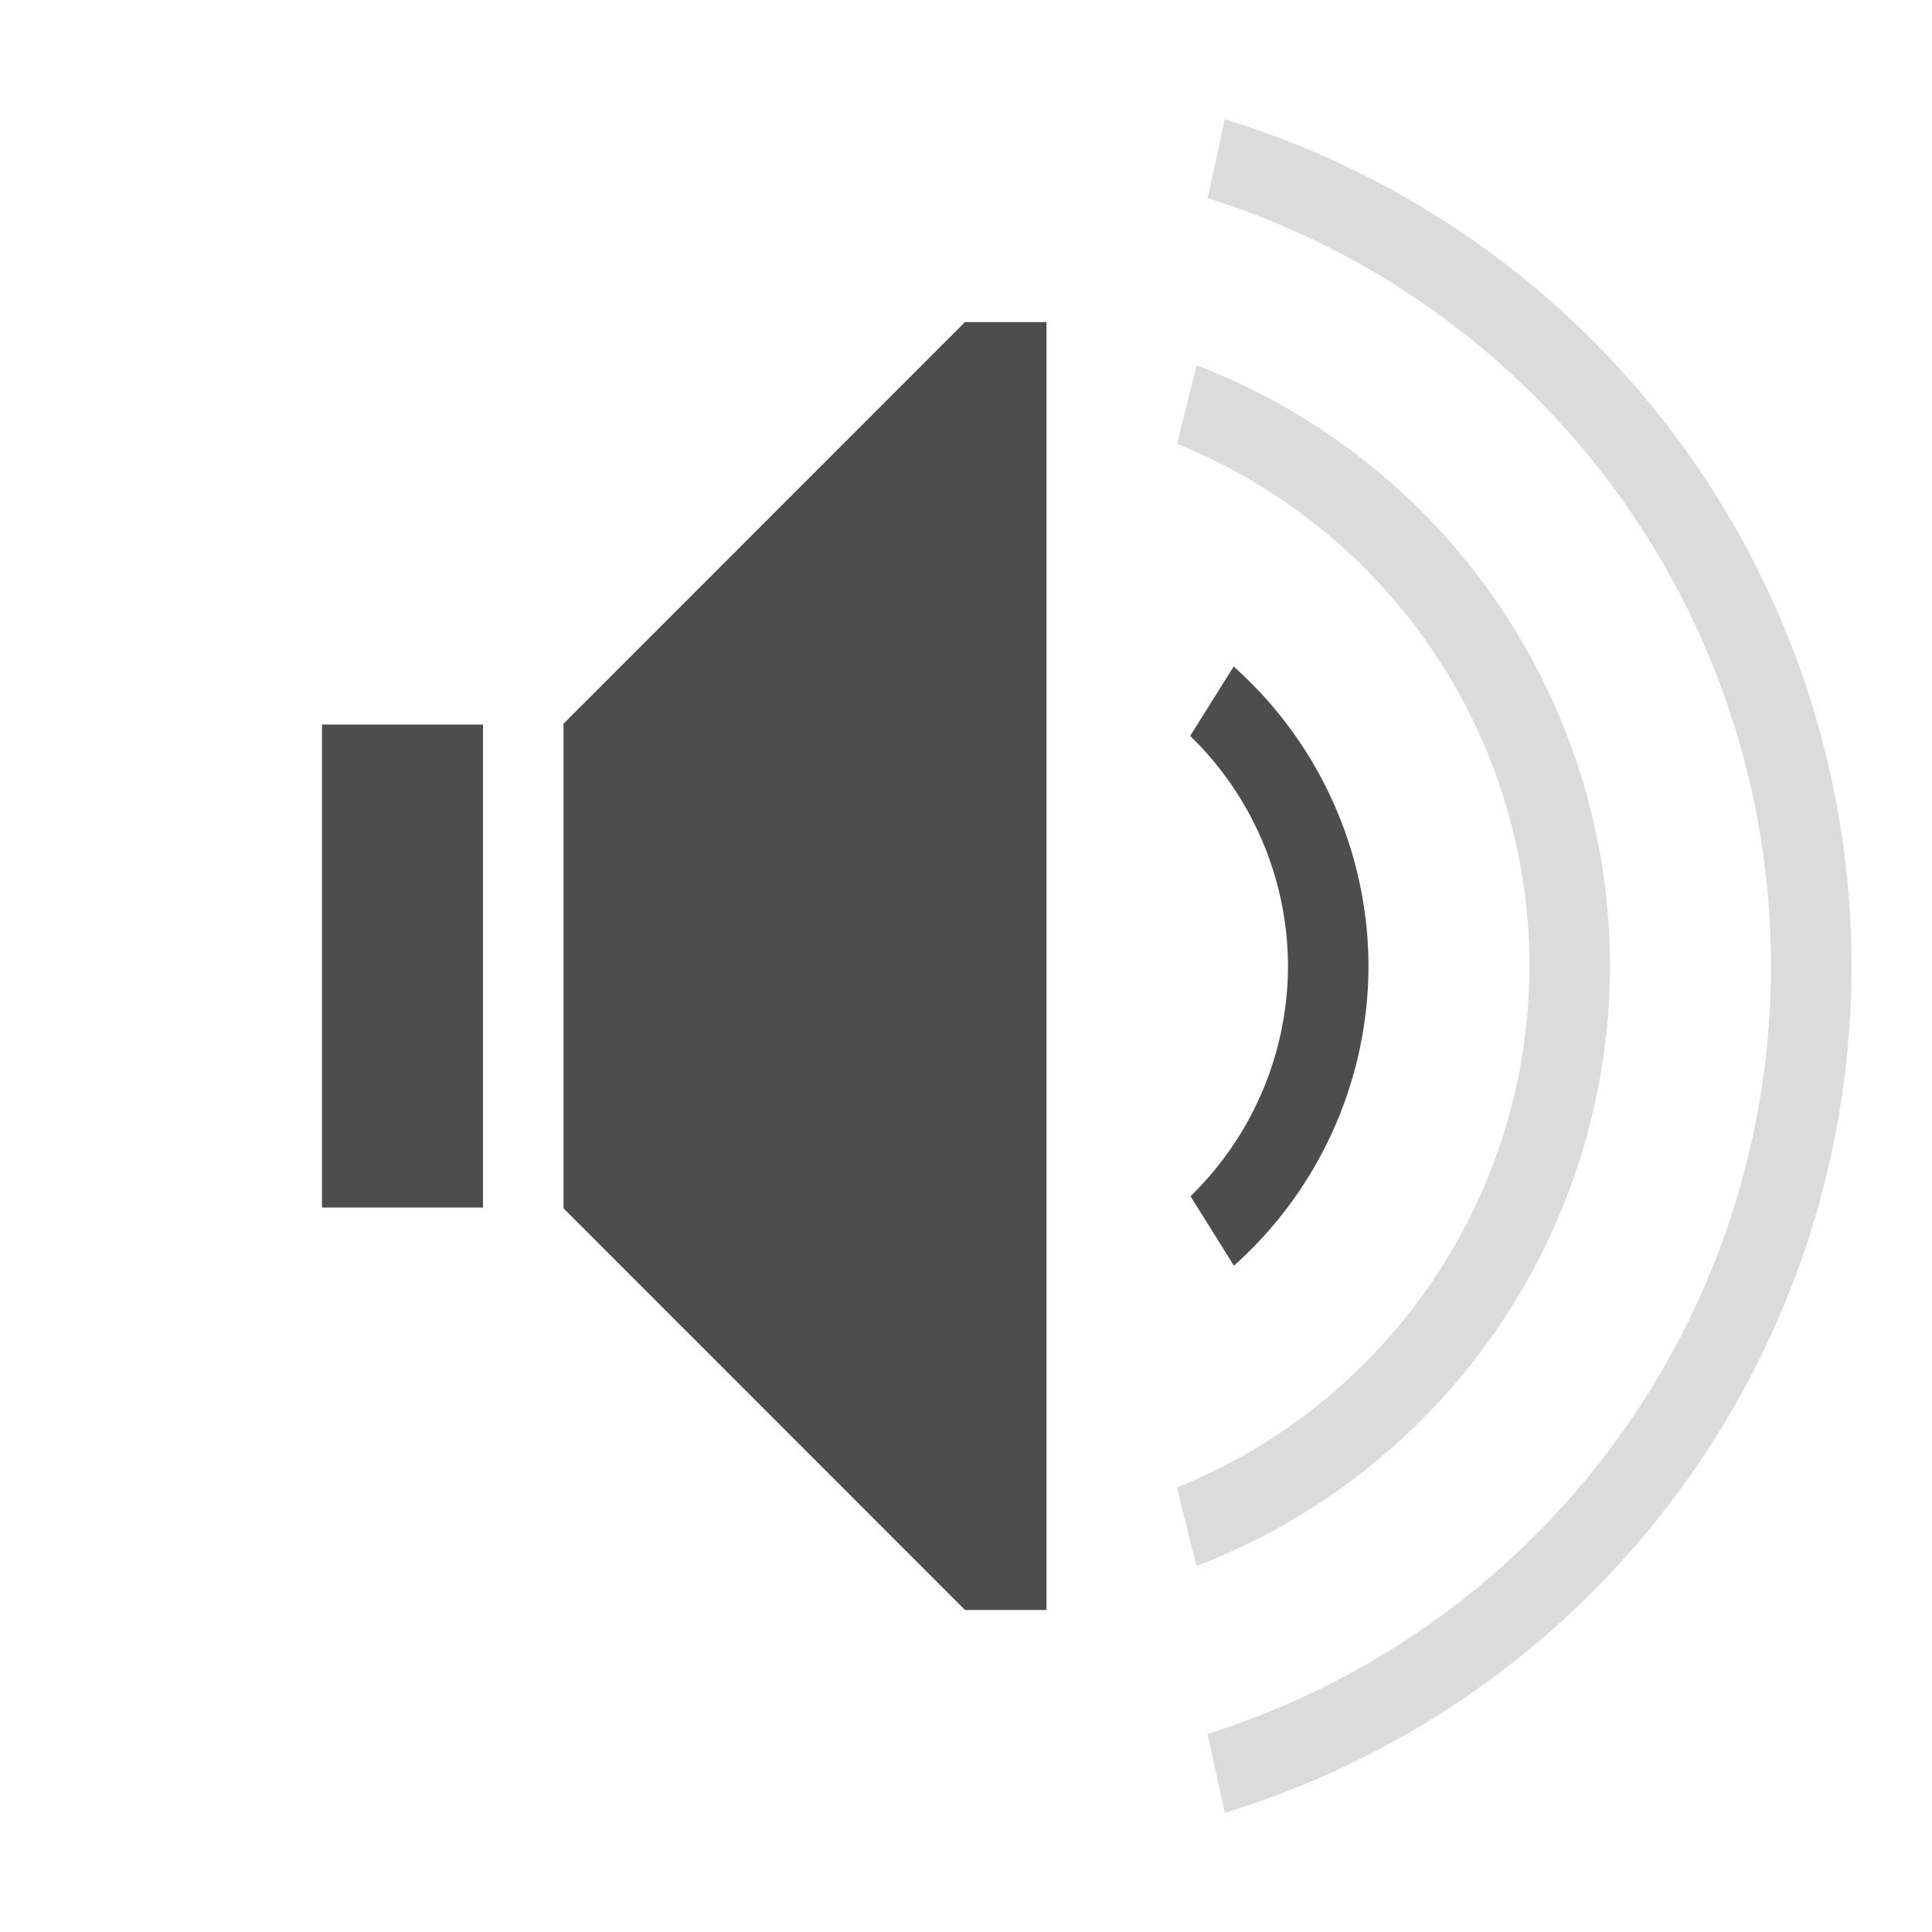 <svg width="24" version="1.1" xmlns="http://www.w3.org/2000/svg" viewBox="0 0 24 24" height="24">
<defs id="defs3051">
<style type="text/css" id="current-color-scheme">
.ColorScheme-Text {
color:#4d4d4d;
}
</style>
</defs>
<path style="fill:currentColor" d="m 11.988,4 l -4.988,4.99 v 0.01 1 4 1 0.01 l 4.988,4.99 h 1.012 v -0.402 -15.195 -0.402 h -1.012 z  m 3.336,4.281 l -.539,.861 a 4,4 0 0,1 1.215,2.857 4,4 0 0,1 -1.211,2.861 l .539,.863 a 5,5 0 0,0 1.672,-3.725 5,5 0 0,0 -1.676,-3.719 z  m -11.324,.719 v 1 4 1 h 2 v -1 -4 -1 h -2 z " class="ColorScheme-Text"/>
<path style="opacity:.2;fill:currentColor" d="m 15.215,1.482 l -.213,.979 a 10,10 0 0,1 6.998,9.539 10,10 0 0,1 -7,9.539 l .215,.981 a 11,11 0 0,0 7.785,-10.52 11,11 0 0,0 -7.785,-10.518 z  m -.35,3.055 l -.244,.977 a 7,7 0 0,1 4.379,6.486 7,7 0 0,1 -4.381,6.479 l .244,.975 a 8,8 0 0,0 5.137,-7.453 8,8 0 0,0 -5.135,-7.463 z " class="ColorScheme-Text"/>
</svg>
